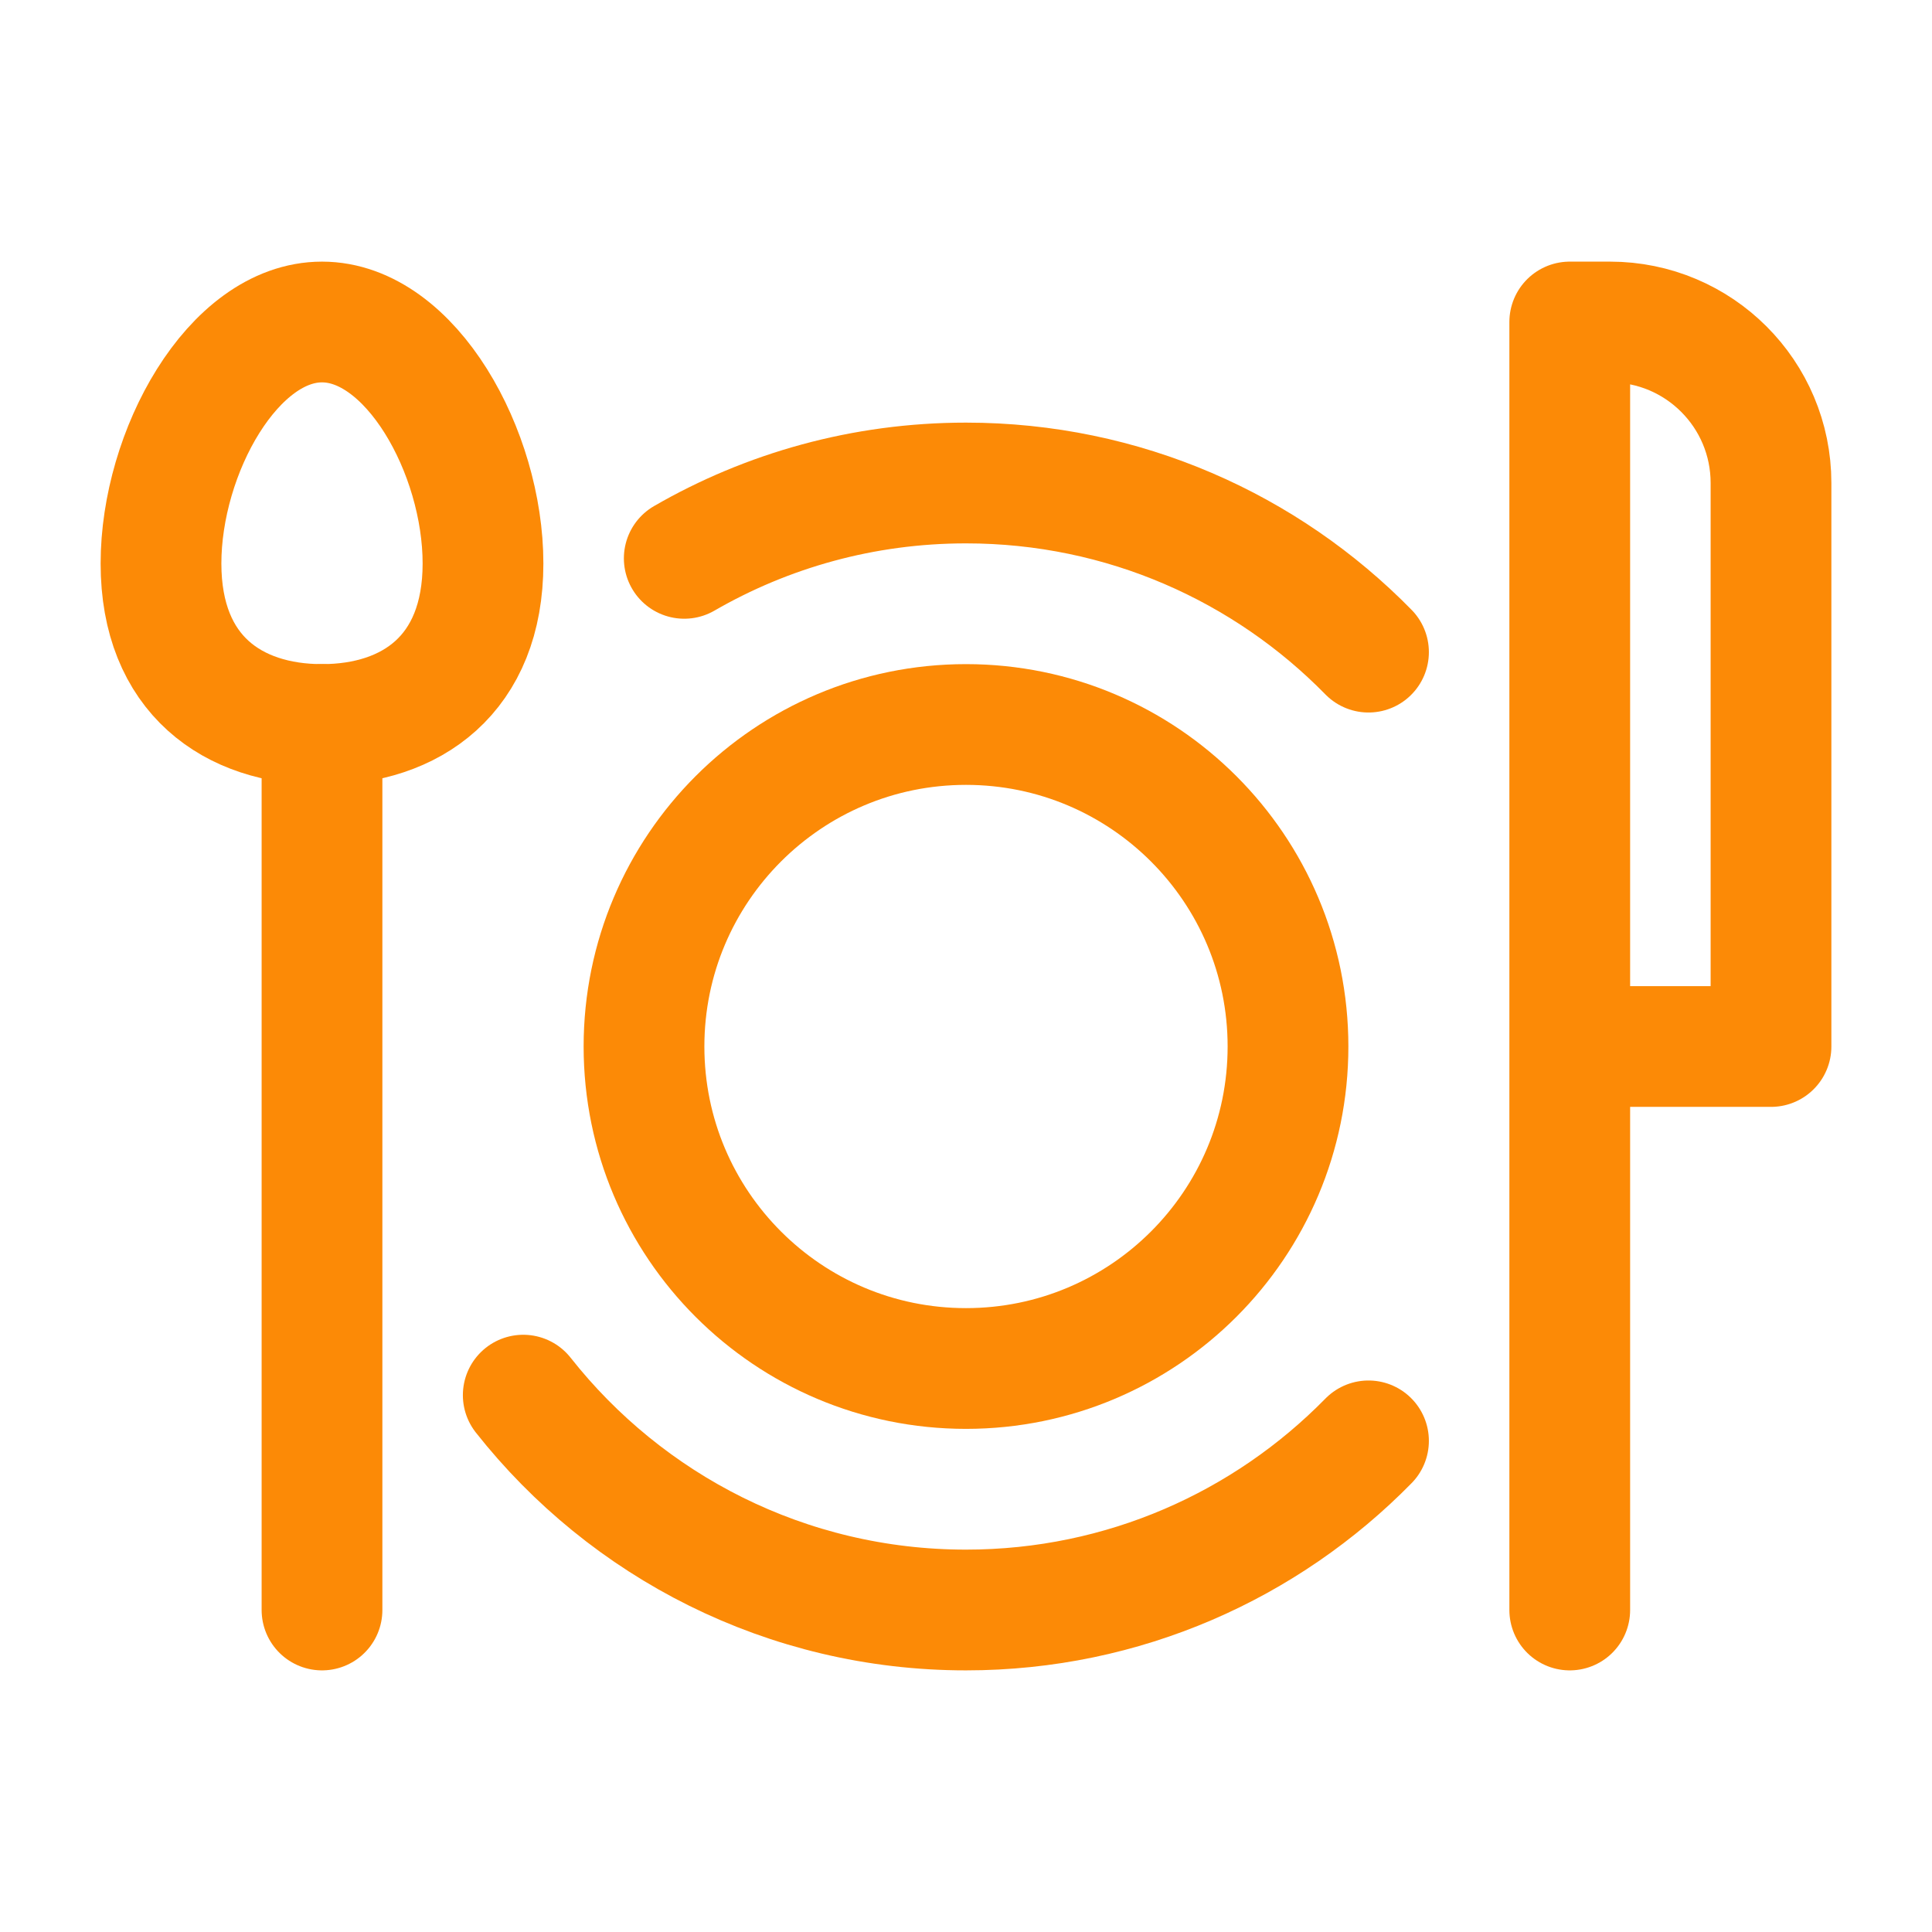 <svg xmlns="http://www.w3.org/2000/svg" viewBox="0 0 24 24" width="35" height="35" color="#FC8A06" fill="none">
    <path d="M6.5 17.331C7.782 18.956 9.769 20 12 20C13.959 20 15.729 19.195 17 17.899M8.5 6.936C9.53 6.341 10.725 6 12 6C13.959 6 15.729 6.804 17 8.101" stroke="#FC8A06" stroke-width="1.5" stroke-linecap="round" />
    <path d="M16 13C16 15.209 14.209 17 12 17C9.791 17 8 15.209 8 13C8 10.791 9.791 9 12 9C14.209 9 16 10.791 16 13Z" stroke="#FC8A06" stroke-width="1.5" />
    <path d="M6 7C6 8.381 5.105 9 4 9C2.895 9 2 8.381 2 7C2 5.619 2.895 4 4 4C5.105 4 6 5.619 6 7Z" stroke="#FC8A06" stroke-width="1.5" />
    <path d="M19.5 13V4H20C21.105 4 22 4.895 22 6V13H19.5ZM19.5 13V20" stroke="#FC8A06" stroke-width="1.5" stroke-linecap="round" stroke-linejoin="round" />
    <path d="M4 9V20" stroke="#FC8A06" stroke-width="1.5" stroke-linecap="round" stroke-linejoin="round" />
</svg>

